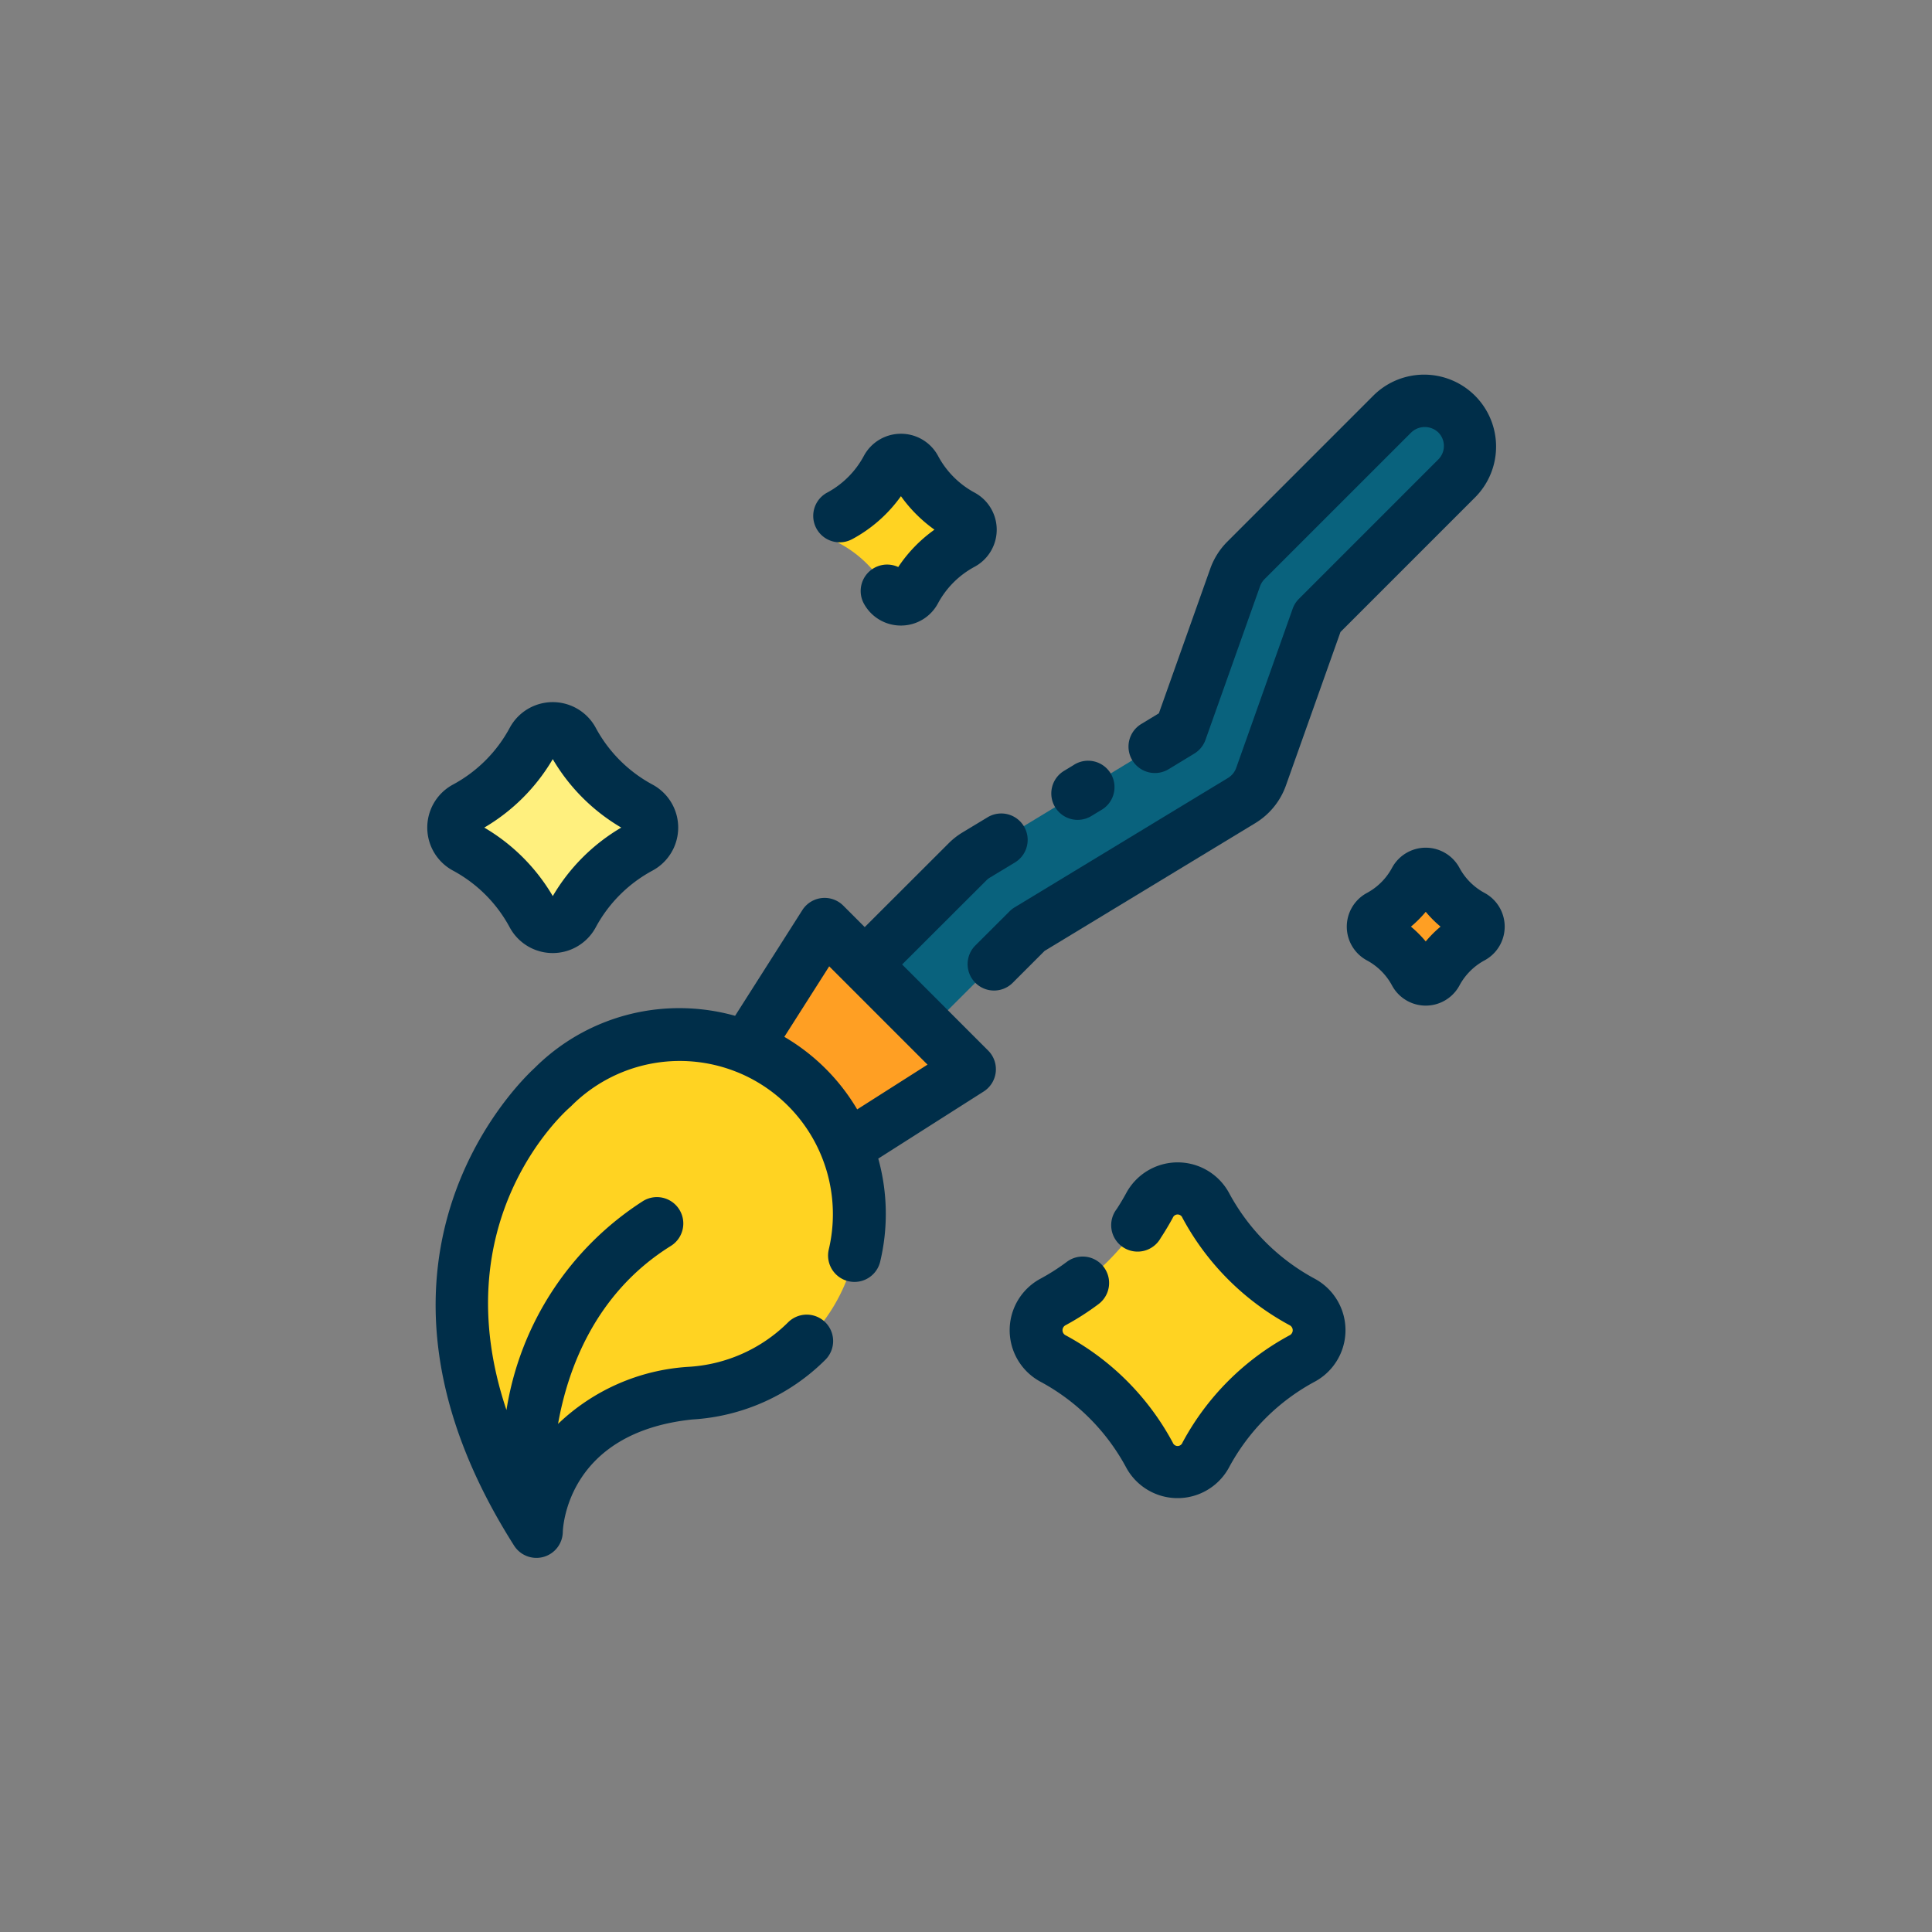 <svg height="512" viewBox="0 0 128 128" width="512" xmlns="http://www.w3.org/2000/svg"><rect x="0" y="0" width="128" height="128" fill="#808080" stroke="none"/><g><g><path d="m86.3 86.271a15.766 15.766 0 0 1 -6.415-6.415 2.123 2.123 0 0 0 -3.722 0 15.766 15.766 0 0 1 -6.415 6.415 2.122 2.122 0 0 0 0 3.721 15.769 15.769 0 0 1 6.415 6.416 2.124 2.124 0 0 0 3.722 0 15.775 15.775 0 0 1 6.415-6.416 2.122 2.122 0 0 0 0-3.721z" fill="#ffd322"/><path d="m63.752 34.18a7.731 7.731 0 0 1 -3.152-3.149 1.042 1.042 0 0 0 -1.826 0 7.743 7.743 0 0 1 -3.144 3.149 1.042 1.042 0 0 0 0 1.826 7.735 7.735 0 0 1 3.148 3.148 1.042 1.042 0 0 0 1.826 0 7.723 7.723 0 0 1 3.148-3.148 1.042 1.042 0 0 0 0-1.826z" fill="#ffd322"/><path d="m97.531 60.7a5.851 5.851 0 0 1 -2.382-2.382.788.788 0 0 0 -1.382 0 5.851 5.851 0 0 1 -2.382 2.382.788.788 0 0 0 0 1.382 5.851 5.851 0 0 1 2.382 2.382.789.789 0 0 0 1.382 0 5.851 5.851 0 0 1 2.382-2.382.789.789 0 0 0 0-1.382z" fill="#ff9f23"/><path d="m42.415 53.528a11.033 11.033 0 0 1 -4.49-4.49 1.486 1.486 0 0 0 -2.6 0 11.033 11.033 0 0 1 -4.49 4.49 1.486 1.486 0 0 0 0 2.6 11.033 11.033 0 0 1 4.49 4.49 1.486 1.486 0 0 0 2.6 0 11.033 11.033 0 0 1 4.49-4.49 1.486 1.486 0 0 0 0-2.6z" fill="#fff07e"/><path d="m57.293 68.165a3.017 3.017 0 0 1 0-4.266l6.819-6.809a3.087 3.087 0 0 1 .567-.446l13.539-8.211 3.617-10.18a3.017 3.017 0 0 1 .709-1.123l9.717-9.717a3.017 3.017 0 0 1 4.267 4.266l-9.236 9.235-3.748 10.55a3.017 3.017 0 0 1 -1.278 1.57l-14.146 8.58-6.562 6.553a3.017 3.017 0 0 1 -4.265-.002z" fill="#09627d"/><path d="m52.498 78.302-5.332-5.333 7.465-11.731 9.599 9.598z" fill="#ff9f23"/><path d="m45.749 92.294a11.89 11.89 0 1 0 -9.123-20.272s-12.834 10.949-1.088 29.439c0 0 .193-8.107 10.211-9.166z" fill="#ffd322"/></g><g fill="#002e49"><path d="m87.124 84.729a13.952 13.952 0 0 1 -5.7-5.7 3.873 3.873 0 0 0 -6.8 0q-.3.551-.638 1.071a1.75 1.75 0 1 0 2.914 1.92c.283-.431.551-.88.8-1.336a.341.341 0 0 1 .639 0 17.46 17.46 0 0 0 7.129 7.129.375.375 0 0 1 0 .638 17.434 17.434 0 0 0 -7.128 7.129.341.341 0 0 1 -.639 0 17.442 17.442 0 0 0 -7.129-7.129.375.375 0 0 1 0-.638 17.508 17.508 0 0 0 2.209-1.413 1.75 1.75 0 1 0 -2.1-2.8 14.108 14.108 0 0 1 -1.766 1.127 3.874 3.874 0 0 0 0 6.805 13.948 13.948 0 0 1 5.7 5.7 3.873 3.873 0 0 0 6.805 0 13.943 13.943 0 0 1 5.7-5.7 3.874 3.874 0 0 0 0-6.805z"/><path d="m56.459 35.721a9.446 9.446 0 0 0 3.231-2.848 9.471 9.471 0 0 0 2.221 2.219 9.445 9.445 0 0 0 -2.4 2.475 1.751 1.751 0 0 0 -2.28 2.417 2.784 2.784 0 0 0 2.454 1.46 2.778 2.778 0 0 0 2.453-1.461 5.962 5.962 0 0 1 2.435-2.435 2.791 2.791 0 0 0 0-4.909 5.948 5.948 0 0 1 -2.427-2.439 2.784 2.784 0 0 0 -2.454-1.462 2.784 2.784 0 0 0 -2.457 1.462 5.946 5.946 0 0 1 -2.435 2.438 1.75 1.75 0 0 0 1.658 3.083z"/><path d="m98.359 59.16a4.089 4.089 0 0 1 -1.668-1.667 2.537 2.537 0 0 0 -4.464 0 4.094 4.094 0 0 1 -1.668 1.669 2.538 2.538 0 0 0 0 4.465 4.083 4.083 0 0 1 1.668 1.667 2.537 2.537 0 0 0 4.464 0 4.088 4.088 0 0 1 1.668-1.669 2.538 2.538 0 0 0 0-4.465zm-3.9 3.214a7.585 7.585 0 0 0 -.981-.982 7.648 7.648 0 0 0 .981-.982 7.648 7.648 0 0 0 .981.982 7.585 7.585 0 0 0 -.982.982z"/><path d="m30 57.673a9.231 9.231 0 0 1 3.775 3.777 3.236 3.236 0 0 0 5.688 0 9.25 9.25 0 0 1 3.778-3.777 3.236 3.236 0 0 0 0-5.687 9.243 9.243 0 0 1 -3.776-3.776 3.237 3.237 0 0 0 -5.689 0 9.235 9.235 0 0 1 -3.776 3.776 3.235 3.235 0 0 0 0 5.687zm6.62-7.381a12.729 12.729 0 0 0 4.54 4.538 12.721 12.721 0 0 0 -4.537 4.538 12.716 12.716 0 0 0 -4.538-4.538 12.724 12.724 0 0 0 4.538-4.538z"/><path d="m77.425 50.961 1.7-1.033a1.755 1.755 0 0 0 .741-.91l3.616-10.179a1.306 1.306 0 0 1 .3-.473l9.718-9.717a1.3 1.3 0 0 1 1.791 0 1.266 1.266 0 0 1 0 1.791l-9.235 9.236a1.74 1.74 0 0 0 -.412.651l-3.744 10.551a1.279 1.279 0 0 1 -.536.66l-14.147 8.58a1.68 1.68 0 0 0 -.329.258l-2.288 2.283a1.75 1.75 0 0 0 2.472 2.477l2.135-2.136 13.969-8.472a4.787 4.787 0 0 0 2.017-2.479l3.617-10.178 8.956-8.956a4.767 4.767 0 0 0 -6.741-6.741l-9.718 9.719a4.8 4.8 0 0 0 -1.12 1.773l-3.409 9.593-1.17.71a1.75 1.75 0 0 0 1.817 2.992z"/><path d="m71.4 54.317a1.744 1.744 0 0 0 .906-.254l.614-.373a1.75 1.75 0 1 0 -1.811-2.99l-.614.372a1.75 1.75 0 0 0 .909 3.247z"/><path d="m59.768 63.9 5.585-5.576a1.257 1.257 0 0 1 .235-.184l1.655-1a1.749 1.749 0 1 0 -1.814-2.992l-1.656 1a4.778 4.778 0 0 0 -.9.7l-5.583 5.575-1.421-1.423a1.75 1.75 0 0 0 -2.714.3l-4.453 7a13.707 13.707 0 0 0 -3.666-.508 13.557 13.557 0 0 0 -9.62 3.969c-1.081.991-13.295 12.847-1.355 31.642a1.751 1.751 0 0 0 1.477.811 1.721 1.721 0 0 0 .469-.064 1.748 1.748 0 0 0 1.28-1.644c.007-.268.253-6.58 8.567-7.461a13.616 13.616 0 0 0 8.831-3.959 1.75 1.75 0 1 0 -2.475-2.475 10.2 10.2 0 0 1 -6.645 2.948 13.7 13.7 0 0 0 -8.593 3.778c.633-3.573 2.431-8.65 7.474-11.791a1.749 1.749 0 1 0 -1.849-2.97 20.2 20.2 0 0 0 -9.043 13.842c-4.212-12.539 3.809-19.714 4.208-20.06.035-.03.069-.062.1-.094a10.145 10.145 0 0 1 10.953-2.242l.021.007a10.156 10.156 0 0 1 6.069 11.766 1.75 1.75 0 0 0 3.405.809 13.646 13.646 0 0 0 -.123-6.844l6.982-4.443a1.75 1.75 0 0 0 .3-2.714zm-2.977 9.6a13.543 13.543 0 0 0 -4.827-4.806l2.973-4.672 6.513 6.513z"/></g></g></svg>
